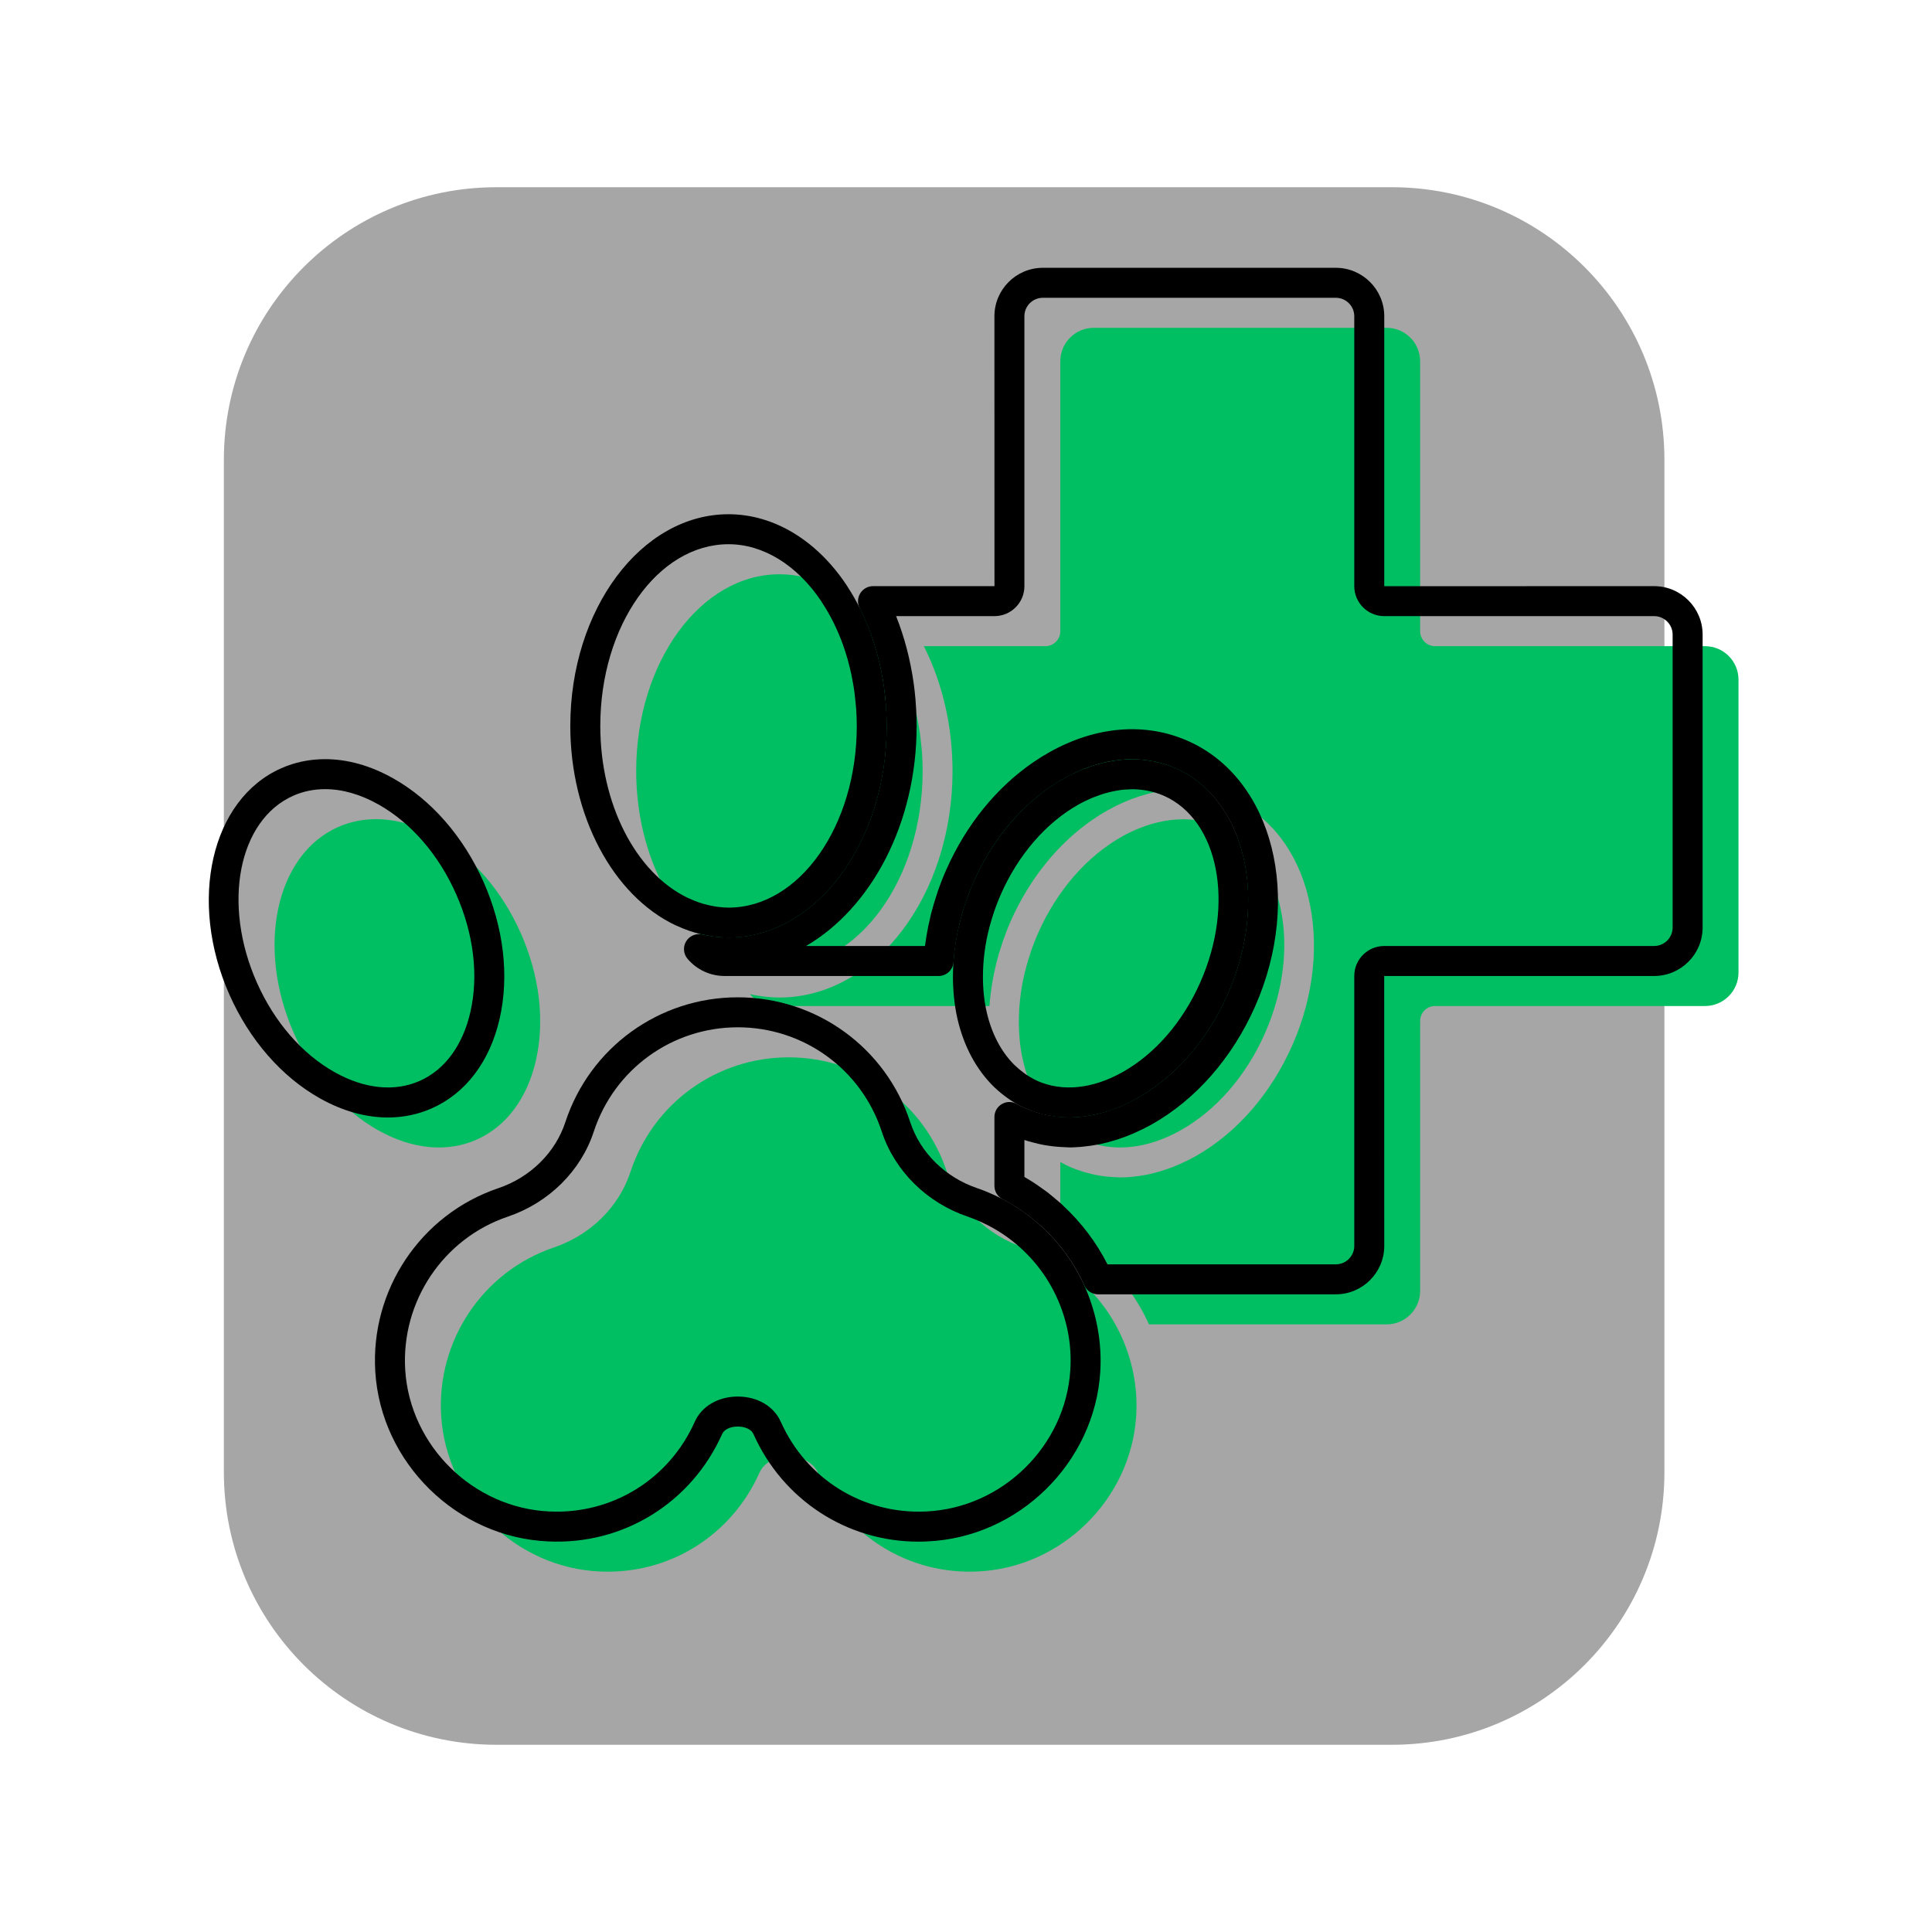 <svg xmlns="http://www.w3.org/2000/svg" xmlns:xlink="http://www.w3.org/1999/xlink" width="500" zoomAndPan="magnify" viewBox="0 0 375 375" height="500" preserveAspectRatio="xMidYMid meet" version="1.0"><defs><g/><clipPath id="fb39944bc9"><path d="M 145 63 L 337.859 63 L 337.859 258 L 145 258 Z M 145 63 " clip-rule="nonzero"/></clipPath><clipPath id="571d6baf1f"><path d="M 85 205 L 221 205 L 221 305.465 L 85 305.465 Z M 85 205 " clip-rule="nonzero"/></clipPath><clipPath id="3f9e5a1b49"><path d="M 132 51.965 L 331 51.965 L 331 252 L 132 252 Z M 132 51.965 " clip-rule="nonzero"/></clipPath></defs><path fill="#a6a6a6" d="M 96.359 36.34 L 270.156 36.34 C 299.375 36.34 323.062 60.027 323.062 89.246 L 323.062 285.754 C 323.062 314.973 299.375 338.66 270.156 338.66 L 96.359 338.66 C 67.141 338.66 43.453 314.973 43.453 285.754 L 43.453 89.246 C 43.453 60.027 67.141 36.34 96.359 36.34 Z M 96.359 36.34 " fill-opacity="1" fill-rule="nonzero"/><g fill="#88d499" fill-opacity="1"><g transform="translate(75.788, 261.765)"><g/></g></g><g fill="#88d499" fill-opacity="1"><g transform="translate(118.775, 261.765)"><g/></g></g><g fill="#88d499" fill-opacity="1"><g transform="translate(161.762, 261.765)"><g/></g></g><g fill="#88d499" fill-opacity="1"><g transform="translate(204.75, 261.765)"><g/></g></g><g fill="#88d499" fill-opacity="1"><g transform="translate(247.737, 261.765)"><g/></g></g><path fill="#00bf63" d="M 92.523 221.199 C 98.254 218.656 102.336 213.195 104.023 205.812 C 105.777 198.125 104.73 189.352 101.078 181.109 C 97.422 172.867 91.621 166.199 84.746 162.34 C 80.797 160.121 76.781 159 72.965 159 C 70.402 159 67.926 159.508 65.621 160.527 C 53.492 165.91 49.652 183.891 57.07 200.617 C 60.727 208.863 66.523 215.527 73.398 219.387 C 80.004 223.098 86.797 223.738 92.523 221.199 " fill-opacity="1" fill-rule="nonzero"/><g clip-path="url(#fb39944bc9)"><path fill="#00bf63" d="M 330.949 125.422 L 278.551 125.422 C 276.949 125.422 275.648 124.121 275.648 122.52 L 275.648 70.121 C 275.648 66.543 272.738 63.629 269.156 63.629 L 212.297 63.629 C 208.715 63.629 205.805 66.543 205.805 70.121 L 205.805 122.52 C 205.805 124.121 204.504 125.422 202.906 125.422 L 179.32 125.422 C 179.387 125.551 179.445 125.691 179.512 125.824 C 179.84 126.492 180.156 127.172 180.457 127.863 C 180.523 128.016 180.594 128.168 180.66 128.32 C 181.027 129.184 181.371 130.066 181.699 130.961 L 181.746 131.109 C 182.074 132.02 182.371 132.949 182.648 133.887 L 182.676 133.988 C 183.242 135.91 183.699 137.902 184.055 139.945 C 184.062 140.012 184.078 140.078 184.09 140.148 C 184.262 141.156 184.406 142.176 184.523 143.207 L 184.527 143.246 C 184.633 144.176 184.707 145.113 184.766 146.062 C 184.781 146.281 184.793 146.5 184.805 146.719 C 184.852 147.688 184.887 148.656 184.887 149.641 C 184.887 173.887 169.812 193.617 151.289 193.617 C 150.375 193.617 149.473 193.555 148.578 193.457 C 148.488 193.449 148.395 193.441 148.305 193.43 C 147.375 193.324 146.457 193.164 145.547 192.961 C 146.738 194.371 148.52 195.266 150.504 195.266 L 192.059 195.266 C 192.152 193.922 192.309 192.566 192.523 191.211 C 192.535 191.129 192.547 191.051 192.559 190.973 C 192.762 189.73 193.016 188.492 193.32 187.25 C 193.359 187.078 193.398 186.906 193.441 186.734 C 193.734 185.598 194.07 184.469 194.449 183.34 C 194.523 183.105 194.59 182.875 194.672 182.645 C 195.125 181.34 195.625 180.039 196.195 178.758 C 199.832 170.555 205.398 163.684 212.066 159.105 C 213.016 158.449 213.992 157.84 214.988 157.281 C 223.227 152.66 231.859 151.93 239.297 155.227 C 254.355 161.902 259.516 183.32 250.801 202.969 C 246.645 212.348 239.973 219.977 232.012 224.445 C 231.082 224.965 230.145 225.422 229.203 225.848 C 229.039 225.922 228.879 226 228.719 226.07 C 227.82 226.457 226.922 226.793 226.023 227.09 C 225.844 227.148 225.664 227.207 225.48 227.262 C 224.562 227.543 223.648 227.793 222.734 227.98 C 222.645 227.996 222.551 228.008 222.461 228.027 C 221.578 228.199 220.699 228.324 219.824 228.406 C 219.695 228.418 219.562 228.438 219.434 228.449 C 218.754 228.504 218.074 228.535 217.402 228.535 C 217.227 228.535 217.059 228.512 216.883 228.508 C 216.547 228.504 216.215 228.48 215.879 228.457 C 215.266 228.422 214.656 228.359 214.051 228.277 C 213.715 228.23 213.383 228.18 213.051 228.121 C 212.418 228.008 211.793 227.859 211.176 227.691 C 210.891 227.617 210.605 227.555 210.324 227.469 C 209.438 227.191 208.559 226.879 207.699 226.5 C 207.055 226.215 206.426 225.898 205.805 225.547 L 205.805 238.914 C 206.711 239.383 207.594 239.891 208.453 240.43 C 208.512 240.461 208.57 240.496 208.629 240.531 C 209.328 240.973 210.004 241.449 210.668 241.934 C 210.891 242.094 211.121 242.246 211.34 242.41 C 211.773 242.742 212.184 243.094 212.602 243.445 C 213.027 243.797 213.457 244.141 213.867 244.508 C 214 244.629 214.125 244.762 214.258 244.887 C 217.926 248.301 220.914 252.406 223.012 257.059 L 269.156 257.059 C 272.738 257.059 275.648 254.145 275.648 250.562 L 275.648 198.164 C 275.648 196.562 276.949 195.266 278.551 195.266 L 330.949 195.266 C 334.531 195.266 337.441 192.355 337.441 188.773 L 337.441 131.914 C 337.441 128.332 334.531 125.422 330.949 125.422 " fill-opacity="1" fill-rule="nonzero"/></g><path fill="#00bf63" d="M 204.918 217.684 C 205.594 218.336 206.301 218.914 207.027 219.434 C 207.207 219.562 207.383 219.695 207.566 219.816 C 207.824 219.988 208.09 220.148 208.352 220.305 C 208.906 220.625 209.461 220.938 210.051 221.199 C 215.777 223.738 222.566 223.098 229.172 219.387 C 236.047 215.527 241.848 208.863 245.504 200.617 C 252.918 183.891 249.082 165.91 236.949 160.527 C 236.293 160.238 235.621 160 234.941 159.793 C 234.723 159.727 234.496 159.676 234.273 159.617 C 233.801 159.496 233.328 159.387 232.844 159.301 C 232.586 159.254 232.332 159.215 232.07 159.18 C 231.59 159.117 231.105 159.078 230.617 159.051 C 230.371 159.039 230.133 159.016 229.891 159.016 C 229.586 159.012 229.277 159.039 228.973 159.047 C 228.363 159.066 227.75 159.105 227.133 159.18 C 226.801 159.219 226.469 159.277 226.133 159.332 C 225.547 159.434 224.957 159.562 224.363 159.711 C 224.027 159.797 223.688 159.883 223.352 159.984 C 222.727 160.172 222.094 160.402 221.465 160.645 C 221.172 160.762 220.875 160.859 220.578 160.988 C 219.66 161.383 218.742 161.824 217.828 162.34 C 210.949 166.199 205.152 172.867 201.496 181.109 C 201.105 181.992 200.758 182.883 200.426 183.777 C 200.305 184.102 200.191 184.43 200.078 184.754 C 199.891 185.301 199.723 185.844 199.559 186.391 C 199.266 187.367 199 188.344 198.777 189.332 C 198.758 189.422 198.734 189.516 198.711 189.605 C 198.094 192.461 197.766 195.344 197.762 198.172 L 197.754 198.25 C 197.754 200.84 198 203.383 198.555 205.812 C 199.668 210.707 201.855 214.73 204.863 217.645 L 204.918 217.684 " fill-opacity="1" fill-rule="nonzero"/><path fill="#00bf63" d="M 142.238 185.699 L 142.348 185.734 C 143.062 186.07 143.781 186.363 144.504 186.617 L 144.609 186.66 C 145.246 186.875 145.883 187.055 146.52 187.215 C 146.816 187.285 147.121 187.344 147.422 187.402 C 147.879 187.496 148.336 187.582 148.797 187.645 C 149.617 187.742 150.445 187.816 151.289 187.816 C 166.617 187.816 179.086 170.691 179.086 149.641 C 179.086 148.402 179.039 147.184 178.953 145.973 C 178.906 145.344 178.828 144.723 178.762 144.102 C 178.703 143.555 178.652 143 178.578 142.461 C 178.461 141.633 178.312 140.816 178.156 140.008 C 178.098 139.703 178.047 139.395 177.984 139.094 C 177.785 138.148 177.555 137.219 177.305 136.297 C 177.262 136.156 177.227 136.012 177.188 135.871 C 176.895 134.844 176.57 133.828 176.215 132.84 L 176.199 132.797 C 175.066 129.68 173.621 126.758 171.879 124.113 L 171.832 124.012 C 166.742 116.324 159.43 111.465 151.289 111.465 C 135.957 111.465 123.484 128.59 123.484 149.641 C 123.484 166.336 131.344 180.527 142.238 185.699 " fill-opacity="1" fill-rule="nonzero"/><g clip-path="url(#571d6baf1f)"><path fill="#00bf63" d="M 217.395 258.805 C 217.199 258.391 216.988 257.98 216.77 257.574 C 216.492 257.059 216.203 256.551 215.898 256.051 C 215.73 255.773 215.562 255.488 215.387 255.215 C 212.617 250.961 208.867 247.359 204.469 244.797 L 204.465 244.797 C 203.57 244.277 202.645 243.797 201.699 243.363 L 201.672 243.344 C 200.691 242.898 199.688 242.48 198.648 242.129 C 191.57 239.738 186.016 234.254 183.789 227.461 C 179.43 214.16 167.09 205.227 153.082 205.227 C 139.074 205.227 126.734 214.16 122.375 227.461 C 120.148 234.254 114.59 239.738 107.516 242.129 C 93.723 246.793 84.723 260.234 85.629 274.812 C 86.637 291.043 100.164 304.312 116.422 305.023 C 129.809 305.664 141.949 298.098 147.395 285.887 C 148.262 283.934 150.441 282.723 153.082 282.719 C 155.723 282.719 157.902 283.934 158.773 285.887 C 164.215 298.094 176.402 305.66 189.742 305.023 C 206 304.312 219.527 291.043 220.535 274.812 C 220.855 269.637 219.91 264.617 217.965 260.07 C 217.781 259.648 217.598 259.223 217.395 258.805 " fill-opacity="1" fill-rule="nonzero"/></g><path fill="#000000" d="M 63.086 153.172 C 60.91 153.172 58.836 153.602 56.926 154.449 C 46.258 159.18 43.086 175.441 49.852 190.699 C 53.254 198.375 58.617 204.559 64.949 208.109 C 70.73 211.363 76.598 211.961 81.465 209.801 C 86.336 207.641 89.832 202.891 91.305 196.426 C 92.922 189.348 91.941 181.223 88.535 173.551 C 85.137 165.875 79.773 159.691 73.445 156.137 C 69.938 154.172 66.453 153.172 63.086 153.172 Z M 75.297 216.906 C 70.992 216.906 66.492 215.656 62.098 213.188 C 54.68 209.023 48.441 201.875 44.531 193.062 C 36.465 174.867 40.965 155.16 54.566 149.129 C 57.223 147.949 60.09 147.352 63.086 147.352 C 67.465 147.352 71.906 148.602 76.293 151.062 C 83.711 155.23 89.953 162.379 93.859 171.191 C 97.766 180.004 98.875 189.426 96.98 197.723 C 95.086 206.02 90.414 212.199 83.828 215.121 C 81.141 216.312 78.262 216.906 75.297 216.906 " fill-opacity="1" fill-rule="nonzero"/><g clip-path="url(#3f9e5a1b49)"><path fill="#000000" d="M 214.965 245.406 L 259.281 245.406 C 261.254 245.406 262.863 243.801 262.863 241.828 L 262.863 189.426 C 262.863 186.223 265.469 183.617 268.672 183.617 L 321.07 183.617 C 323.043 183.617 324.656 182.008 324.656 180.035 L 324.656 123.172 C 324.656 121.199 323.043 119.59 321.07 119.59 L 268.672 119.59 C 265.469 119.59 262.863 116.984 262.863 113.781 L 262.863 61.383 C 262.863 59.406 261.254 57.801 259.281 57.801 L 202.418 57.801 C 200.441 57.801 198.836 59.406 198.836 61.383 L 198.836 113.781 C 198.836 116.984 196.23 119.59 193.027 119.59 L 173.934 119.59 C 174.148 120.137 174.359 120.688 174.559 121.238 L 174.602 121.363 C 174.949 122.34 175.27 123.324 175.562 124.328 L 175.602 124.461 C 176.188 126.457 176.672 128.574 177.043 130.711 L 177.082 130.926 C 177.27 132.055 177.422 133.105 177.539 134.145 L 177.543 134.211 C 177.645 135.102 177.727 136.066 177.793 137.145 C 177.805 137.371 177.82 137.602 177.832 137.832 C 177.891 138.996 177.918 139.969 177.918 140.902 C 177.918 159.871 169.102 176.242 156.457 183.617 L 179.543 183.617 C 179.609 183.086 179.688 182.551 179.77 182.02 L 179.809 181.766 C 180.027 180.441 180.297 179.113 180.617 177.82 L 180.656 177.641 C 180.684 177.52 180.711 177.402 180.742 177.281 C 181.043 176.113 181.398 174.906 181.809 173.68 C 181.832 173.609 181.855 173.527 181.883 173.449 C 181.934 173.281 181.984 173.113 182.043 172.945 C 182.562 171.457 183.09 170.117 183.656 168.84 C 187.523 160.117 193.359 152.898 200.539 147.965 C 201.562 147.262 202.621 146.605 203.684 146.008 C 212.742 140.922 222.301 140.148 230.602 143.828 C 247.125 151.156 252.949 174.297 243.586 195.41 C 239.172 205.359 232.059 213.469 223.559 218.242 C 222.637 218.758 221.648 219.254 220.523 219.762 L 220.355 219.84 C 220.234 219.895 220.113 219.949 219.996 220 C 219.039 220.414 218.047 220.789 217.055 221.117 C 216.91 221.164 216.766 221.207 216.617 221.254 L 216.469 221.301 C 215.367 221.641 214.379 221.898 213.441 222.09 C 213.355 222.109 213.266 222.125 213.176 222.137 C 212.195 222.328 211.211 222.469 210.223 222.562 L 210.113 222.578 C 210.004 222.59 209.895 222.602 209.781 222.609 C 208.781 222.691 207.895 222.746 207.035 222.688 L 206.938 222.68 C 206.617 222.672 206.293 222.656 205.969 222.633 L 205.824 222.625 C 205.129 222.582 204.438 222.516 203.773 222.422 C 203.395 222.367 203.023 222.312 202.648 222.246 C 202 222.129 201.332 221.977 200.547 221.766 L 200.285 221.699 C 200.051 221.641 199.82 221.582 199.594 221.512 C 199.332 221.43 199.082 221.352 198.836 221.27 L 198.836 228.449 C 199.266 228.699 199.695 228.957 200.121 229.223 C 200.176 229.254 200.238 229.289 200.301 229.328 C 200.965 229.75 201.641 230.215 202.504 230.844 L 202.73 231.004 C 202.895 231.117 203.055 231.23 203.215 231.348 C 203.602 231.645 203.961 231.945 204.32 232.246 L 204.863 232.699 C 205.227 232.996 205.59 233.297 205.938 233.609 C 206.051 233.711 206.152 233.812 206.258 233.914 L 206.371 234.027 C 209.91 237.324 212.801 241.148 214.965 245.406 Z M 259.281 251.227 L 213.133 251.227 C 211.988 251.227 210.949 250.559 210.48 249.516 C 208.566 245.27 205.844 241.488 202.395 238.277 C 202.309 238.195 202.23 238.117 202.156 238.043 L 202.023 237.918 C 201.758 237.676 201.465 237.438 201.176 237.199 L 200.574 236.703 C 200.285 236.461 199.996 236.215 199.695 235.988 C 199.609 235.922 199.512 235.852 199.406 235.781 C 199.301 235.703 199.191 235.629 199.082 235.551 C 198.32 234.996 197.738 234.598 197.195 234.25 L 197.043 234.164 C 196.227 233.652 195.406 233.18 194.582 232.758 C 193.621 232.254 193.016 231.262 193.016 230.172 L 193.016 216.809 C 193.016 215.773 193.562 214.816 194.457 214.297 C 195.352 213.773 196.453 213.766 197.352 214.273 C 197.887 214.574 198.441 214.852 199 215.102 C 199.691 215.406 200.445 215.684 201.305 215.949 C 201.434 215.988 201.566 216.02 201.699 216.051 C 201.816 216.082 201.934 216.113 202.051 216.145 C 202.68 216.312 203.203 216.434 203.691 216.52 C 203.98 216.574 204.277 216.617 204.57 216.656 C 205.09 216.727 205.633 216.781 206.18 216.816 L 206.332 216.824 C 206.578 216.84 206.82 216.855 207.066 216.863 C 207.195 216.863 207.32 216.875 207.441 216.879 L 207.539 216.887 C 208.074 216.887 208.66 216.863 209.32 216.809 L 209.668 216.77 C 210.473 216.695 211.266 216.578 212.027 216.434 C 212.098 216.418 212.168 216.406 212.238 216.395 C 213.023 216.234 213.832 216.023 214.746 215.742 L 214.898 215.691 C 215.008 215.66 215.121 215.629 215.23 215.59 C 216.066 215.316 216.891 215.004 217.688 214.66 L 218.133 214.453 C 219.098 214.02 219.941 213.598 220.707 213.168 C 228.121 209.004 234.359 201.863 238.266 193.051 C 246.324 174.867 241.828 155.172 228.242 149.148 C 221.66 146.23 213.953 146.918 206.535 151.082 C 205.625 151.594 204.715 152.16 203.836 152.762 C 197.547 157.086 192.406 163.461 188.977 171.199 C 188.477 172.332 188.004 173.527 187.539 174.867 C 187.504 174.957 187.477 175.051 187.449 175.148 C 187.41 175.27 187.371 175.395 187.332 175.516 C 186.965 176.617 186.645 177.695 186.383 178.723 L 186.266 179.203 C 185.984 180.355 185.746 181.531 185.555 182.703 L 185.52 182.922 C 185.316 184.207 185.172 185.484 185.086 186.727 C 184.98 188.254 183.711 189.438 182.184 189.438 L 140.629 189.438 C 137.859 189.438 135.242 188.219 133.449 186.102 C 132.641 185.145 132.531 183.781 133.18 182.711 C 133.832 181.641 135.09 181.109 136.309 181.383 C 137.133 181.566 137.957 181.711 138.762 181.801 L 139.008 181.828 C 139.898 181.922 140.684 181.965 141.406 181.965 C 158.332 181.965 172.098 163.543 172.098 140.902 C 172.098 140.07 172.074 139.191 172.02 138.129 C 172.008 137.922 171.996 137.711 171.984 137.504 C 171.926 136.523 171.848 135.652 171.758 134.832 L 171.75 134.766 C 171.648 133.867 171.516 132.914 171.344 131.891 L 171.309 131.719 C 170.977 129.777 170.539 127.879 170.008 126.062 L 169.969 125.938 C 169.715 125.074 169.43 124.191 169.129 123.348 L 169.09 123.238 C 168.781 122.375 168.453 121.539 168.105 120.727 L 167.914 120.289 C 167.633 119.641 167.332 118.996 167.023 118.375 C 166.977 118.277 166.934 118.184 166.891 118.09 L 166.844 117.988 C 166.398 117.086 166.445 116.012 166.977 115.156 C 167.508 114.301 168.438 113.77 169.445 113.77 L 193.027 113.77 L 193.016 61.383 C 193.016 56.195 197.234 51.98 202.418 51.98 L 259.281 51.98 C 264.465 51.98 268.684 56.195 268.684 61.383 L 268.684 113.781 L 321.07 113.77 C 326.254 113.77 330.477 117.988 330.477 123.172 L 330.477 180.035 C 330.477 185.219 326.254 189.438 321.07 189.438 L 268.672 189.438 L 268.684 241.828 C 268.684 247.012 264.465 251.227 259.281 251.227 " fill-opacity="1" fill-rule="nonzero"/></g><path fill="#000000" d="M 184.973 189.418 L 184.973 189.434 Z M 198.852 208.34 L 199.035 208.469 C 199.113 208.531 199.195 208.59 199.281 208.645 C 199.52 208.801 199.738 208.934 199.957 209.062 C 200.387 209.316 200.875 209.586 201.352 209.801 C 206.219 211.957 212.086 211.359 217.867 208.109 C 224.199 204.559 229.562 198.375 232.965 190.699 C 239.727 175.441 236.559 159.18 225.891 154.449 C 225.406 154.234 224.859 154.035 224.215 153.84 C 224.117 153.809 224.016 153.785 223.91 153.758 L 223.656 153.691 C 223.219 153.578 222.828 153.492 222.461 153.426 C 222.246 153.391 222.027 153.355 221.812 153.328 C 221.43 153.277 221.031 153.242 220.582 153.219 L 220.336 153.203 C 220.215 153.199 220.094 153.188 219.969 153.188 C 219.828 153.18 219.703 153.191 219.566 153.199 C 219.441 153.207 219.312 153.215 219.188 153.219 C 218.582 153.234 218.078 153.273 217.609 153.328 C 217.324 153.367 217.035 153.414 216.746 153.465 C 216.242 153.551 215.723 153.66 215.199 153.793 C 214.883 153.871 214.598 153.945 214.316 154.031 C 213.832 154.176 213.301 154.363 212.645 154.621 C 212.523 154.668 212.402 154.711 212.281 154.754 C 212.141 154.809 211.996 154.859 211.852 154.922 C 210.945 155.312 210.133 155.711 209.371 156.137 C 203.043 159.691 197.68 165.875 194.277 173.551 C 193.969 174.254 193.66 175.023 193.277 176.047 C 193.168 176.352 193.059 176.652 192.953 176.957 C 192.777 177.477 192.621 177.984 192.465 178.496 C 192.168 179.484 191.93 180.383 191.738 181.23 L 191.68 181.488 C 191.098 184.16 190.797 186.836 190.793 189.438 C 190.793 189.5 190.789 189.57 190.785 189.637 C 190.793 192.078 191.039 194.359 191.512 196.426 C 192.469 200.609 194.324 204.156 196.891 206.699 C 196.961 206.762 197.031 206.82 197.098 206.887 C 197.594 207.367 198.18 207.852 198.852 208.34 Z M 207.52 216.902 C 204.555 216.902 201.68 216.312 198.992 215.121 C 198.262 214.797 197.609 214.43 197.008 214.082 C 196.68 213.887 196.375 213.703 196.074 213.5 C 195.934 213.41 195.77 213.293 195.613 213.176 L 195.465 213.07 L 195.445 213.055 C 194.602 212.445 193.848 211.824 193.148 211.164 L 193 211.031 C 189.52 207.66 187.059 203.07 185.836 197.723 C 185.262 195.195 184.969 192.434 184.965 189.512 L 184.965 189.445 C 184.969 189.398 184.969 189.348 184.973 189.293 C 184.988 186.316 185.332 183.273 185.992 180.246 C 186.008 180.172 186.027 180.094 186.047 180.016 L 186.066 179.941 C 186.281 178.977 186.555 177.949 186.895 176.816 C 187.07 176.227 187.25 175.645 187.449 175.066 C 187.566 174.727 187.691 174.375 187.82 174.027 C 188.246 172.883 188.594 172.012 188.957 171.191 C 192.863 162.379 199.102 155.23 206.523 151.062 C 207.461 150.535 208.453 150.047 209.551 149.574 C 209.789 149.473 210.023 149.383 210.266 149.297 L 210.535 149.195 C 211.336 148.883 212 148.652 212.633 148.461 C 213 148.348 213.363 148.254 213.734 148.16 C 214.438 147.98 215.109 147.84 215.766 147.727 C 216.145 147.66 216.523 147.602 216.895 147.551 C 217.547 147.473 218.215 147.426 219 147.398 L 219.27 147.387 C 219.531 147.375 219.789 147.363 220.051 147.367 C 220.27 147.371 220.484 147.383 220.695 147.395 L 220.895 147.406 C 221.492 147.438 222.039 147.488 222.574 147.559 C 222.875 147.598 223.172 147.645 223.473 147.695 C 224 147.789 224.543 147.91 225.133 148.062 L 225.32 148.113 C 225.516 148.16 225.715 148.211 225.91 148.27 C 226.785 148.535 227.547 148.816 228.25 149.129 C 241.848 155.16 246.352 174.867 238.285 193.059 C 234.375 201.875 228.137 209.023 220.719 213.188 C 216.324 215.656 211.824 216.902 207.52 216.902 " fill-opacity="1" fill-rule="nonzero"/><path fill="#000000" d="M 164.43 113.77 L 164.438 113.781 Z M 133.445 174.254 C 133.523 174.281 133.609 174.316 133.703 174.359 C 134.312 174.648 134.949 174.906 135.594 175.137 L 135.609 175.141 L 135.633 175.148 L 135.691 175.172 C 136.176 175.34 136.699 175.492 137.336 175.648 C 137.57 175.703 137.832 175.758 138.09 175.805 C 138.543 175.895 138.93 175.973 139.289 176.02 C 140.117 176.117 140.797 176.168 141.406 176.168 C 155.133 176.168 166.301 160.348 166.301 140.902 C 166.301 139.809 166.258 138.676 166.172 137.438 C 166.141 137.012 166.094 136.586 166.043 136.156 L 165.941 135.227 C 165.906 134.855 165.867 134.484 165.816 134.121 C 165.703 133.309 165.551 132.5 165.422 131.82 L 165.355 131.461 C 165.324 131.289 165.293 131.121 165.258 130.953 C 165.082 130.117 164.863 129.234 164.617 128.332 L 164.512 127.926 C 164.227 126.938 163.922 125.984 163.598 125.09 L 163.57 125.008 C 162.523 122.121 161.172 119.406 159.57 116.977 C 159.512 116.883 159.461 116.793 159.418 116.711 C 154.691 109.668 148.141 105.633 141.406 105.633 C 127.684 105.633 116.516 121.453 116.516 140.902 C 116.516 155.965 123.312 169.336 133.445 174.254 Z M 132.359 176.961 L 132.363 176.961 Z M 141.406 181.988 C 140.555 181.988 139.648 181.926 138.562 181.793 C 138 181.719 137.488 181.621 136.973 181.52 C 136.652 181.457 136.305 181.387 135.965 181.305 C 135.121 181.098 134.434 180.895 133.777 180.668 L 133.66 180.629 L 134.625 177.879 L 133.656 180.625 C 132.883 180.352 132.117 180.039 131.387 179.703 C 131.32 179.68 131.262 179.656 131.211 179.633 L 131.109 179.59 C 118.898 173.793 110.695 158.246 110.695 140.902 C 110.695 118.246 124.473 99.812 141.406 99.812 C 150.18 99.812 158.551 104.863 164.379 113.664 L 164.457 113.785 C 164.484 113.832 164.512 113.883 164.539 113.934 C 166.344 116.703 167.859 119.773 169.055 123.066 L 169.078 123.133 C 169.438 124.133 169.789 125.215 170.109 126.332 C 170.137 126.441 170.168 126.551 170.195 126.656 L 170.234 126.801 C 170.508 127.801 170.75 128.797 170.953 129.75 C 171 129.977 171.043 130.203 171.082 130.43 L 171.137 130.727 C 171.281 131.469 171.445 132.367 171.582 133.312 C 171.641 133.754 171.688 134.195 171.734 134.633 L 171.828 135.504 C 171.883 136.012 171.941 136.516 171.98 137.027 C 172.074 138.41 172.121 139.672 172.121 140.902 C 172.121 163.555 158.344 181.988 141.406 181.988 " fill-opacity="1" fill-rule="nonzero"/><path fill="#000000" d="M 143.199 271.07 C 147.008 271.07 150.207 272.945 151.551 275.965 C 156.527 287.125 167.59 293.949 179.723 293.375 C 194.527 292.73 206.836 280.656 207.75 265.895 C 208.039 261.289 207.25 256.777 205.414 252.48 C 205.246 252.094 205.078 251.707 204.895 251.332 C 204.711 250.945 204.52 250.574 204.324 250.203 C 204.078 249.742 203.812 249.281 203.535 248.828 L 203.43 248.648 C 203.309 248.449 203.188 248.25 203.062 248.055 C 200.535 244.172 197.105 240.898 193.148 238.59 L 193.125 238.574 C 192.309 238.102 191.465 237.66 190.609 237.27 L 190.465 237.199 C 189.504 236.766 188.656 236.426 187.84 236.148 C 179.898 233.465 173.66 227.289 171.145 219.633 L 171.145 219.629 C 167.18 207.527 155.949 199.398 143.203 199.398 C 130.457 199.398 119.23 207.527 115.258 219.629 C 112.75 227.289 106.508 233.465 98.57 236.148 C 86.02 240.391 77.832 252.625 78.652 265.895 C 79.57 280.656 91.879 292.73 106.672 293.375 C 118.832 293.949 129.879 287.121 134.855 275.961 C 136.199 272.949 139.398 271.074 143.199 271.07 Z M 178.27 299.234 C 164.414 299.234 151.961 291.172 146.234 278.332 C 145.844 277.457 144.652 276.891 143.203 276.891 C 141.754 276.895 140.562 277.457 140.172 278.332 C 134.215 291.699 120.969 299.895 106.406 299.188 C 88.691 298.418 73.945 283.949 72.844 266.254 C 71.859 250.367 81.672 235.719 96.707 230.633 C 102.918 228.535 107.785 223.742 109.73 217.816 C 114.484 203.32 127.938 193.578 143.203 193.578 C 158.473 193.578 171.926 203.32 176.68 217.816 C 178.621 223.742 183.488 228.535 189.703 230.633 C 190.738 230.984 191.785 231.406 193 231.961 L 193.152 232.035 C 194.117 232.477 195.09 232.984 196.031 233.531 L 196.055 233.543 C 200.801 236.309 204.914 240.23 207.945 244.887 C 208.109 245.145 208.262 245.395 208.414 245.648 L 208.512 245.809 C 208.84 246.344 209.156 246.902 209.457 247.461 C 209.695 247.91 209.926 248.355 210.145 248.812 C 210.359 249.258 210.562 249.723 210.762 250.188 C 212.93 255.262 213.898 260.816 213.562 266.254 C 212.461 283.949 197.715 298.418 179.992 299.188 C 179.414 299.219 178.844 299.234 178.27 299.234 " fill-opacity="1" fill-rule="nonzero"/></svg>